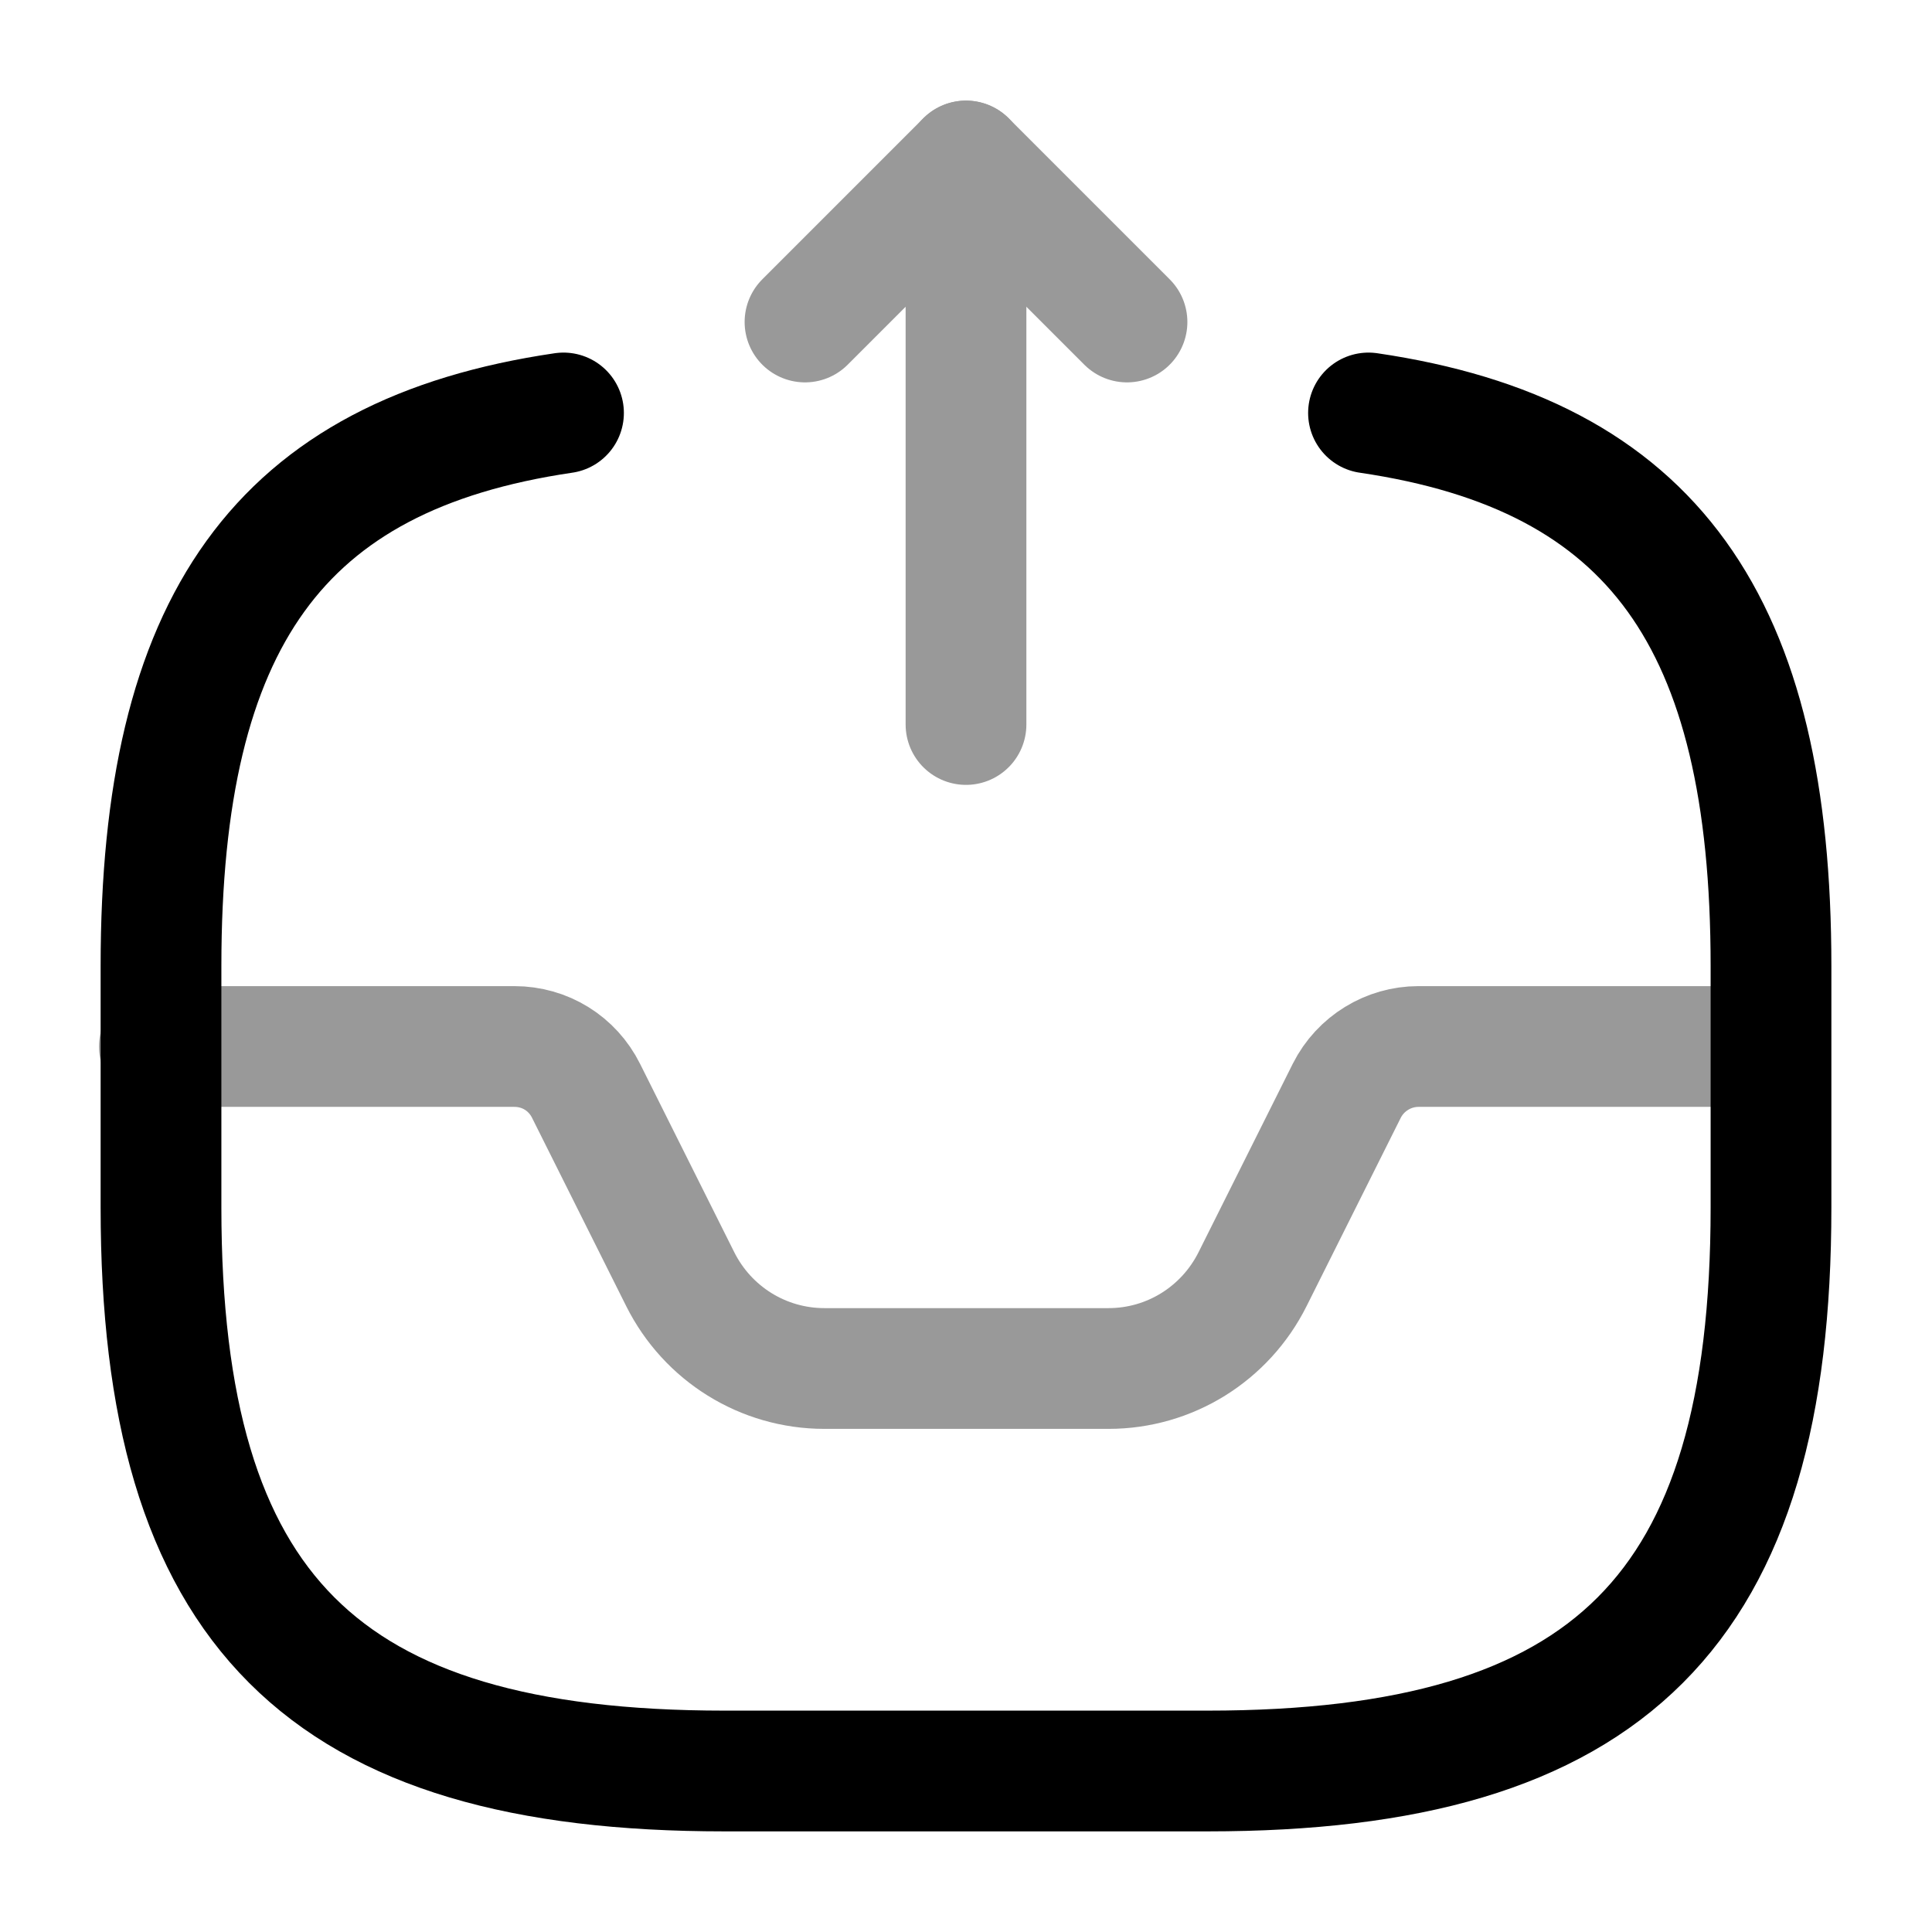 <svg viewBox="0 0 24 24" fill="none">
<g opacity="0.4">
<path d="M12 9V2L10 4" stroke="currentColor" stroke-width="1.5" stroke-linecap="round" stroke-linejoin="round"></path>
<path d="M12 2L14 4" stroke="currentColor" stroke-width="1.5" stroke-linecap="round" stroke-linejoin="round"></path>
</g>
<path opacity="0.4" d="M1.98 13H6.39C6.77 13 7.11 13.21 7.28 13.55L8.45 15.89C8.79 16.57 9.48 17 10.241 17H13.771C14.53 17 15.22 16.57 15.56 15.89L16.73 13.55C16.901 13.21 17.25 13 17.62 13H21.98" stroke="currentColor" stroke-width="1.5" stroke-linecap="round" stroke-linejoin="round"></path>
<path d="M7 5.13C3.46 5.65 2 7.73 2 12V15C2 20 4 22 9 22H15C20 22 22 20 22 15V12C22 7.73 20.54 5.65 17 5.13" stroke="currentColor" stroke-width="1.5" stroke-linecap="round" stroke-linejoin="round"></path>
</svg>
